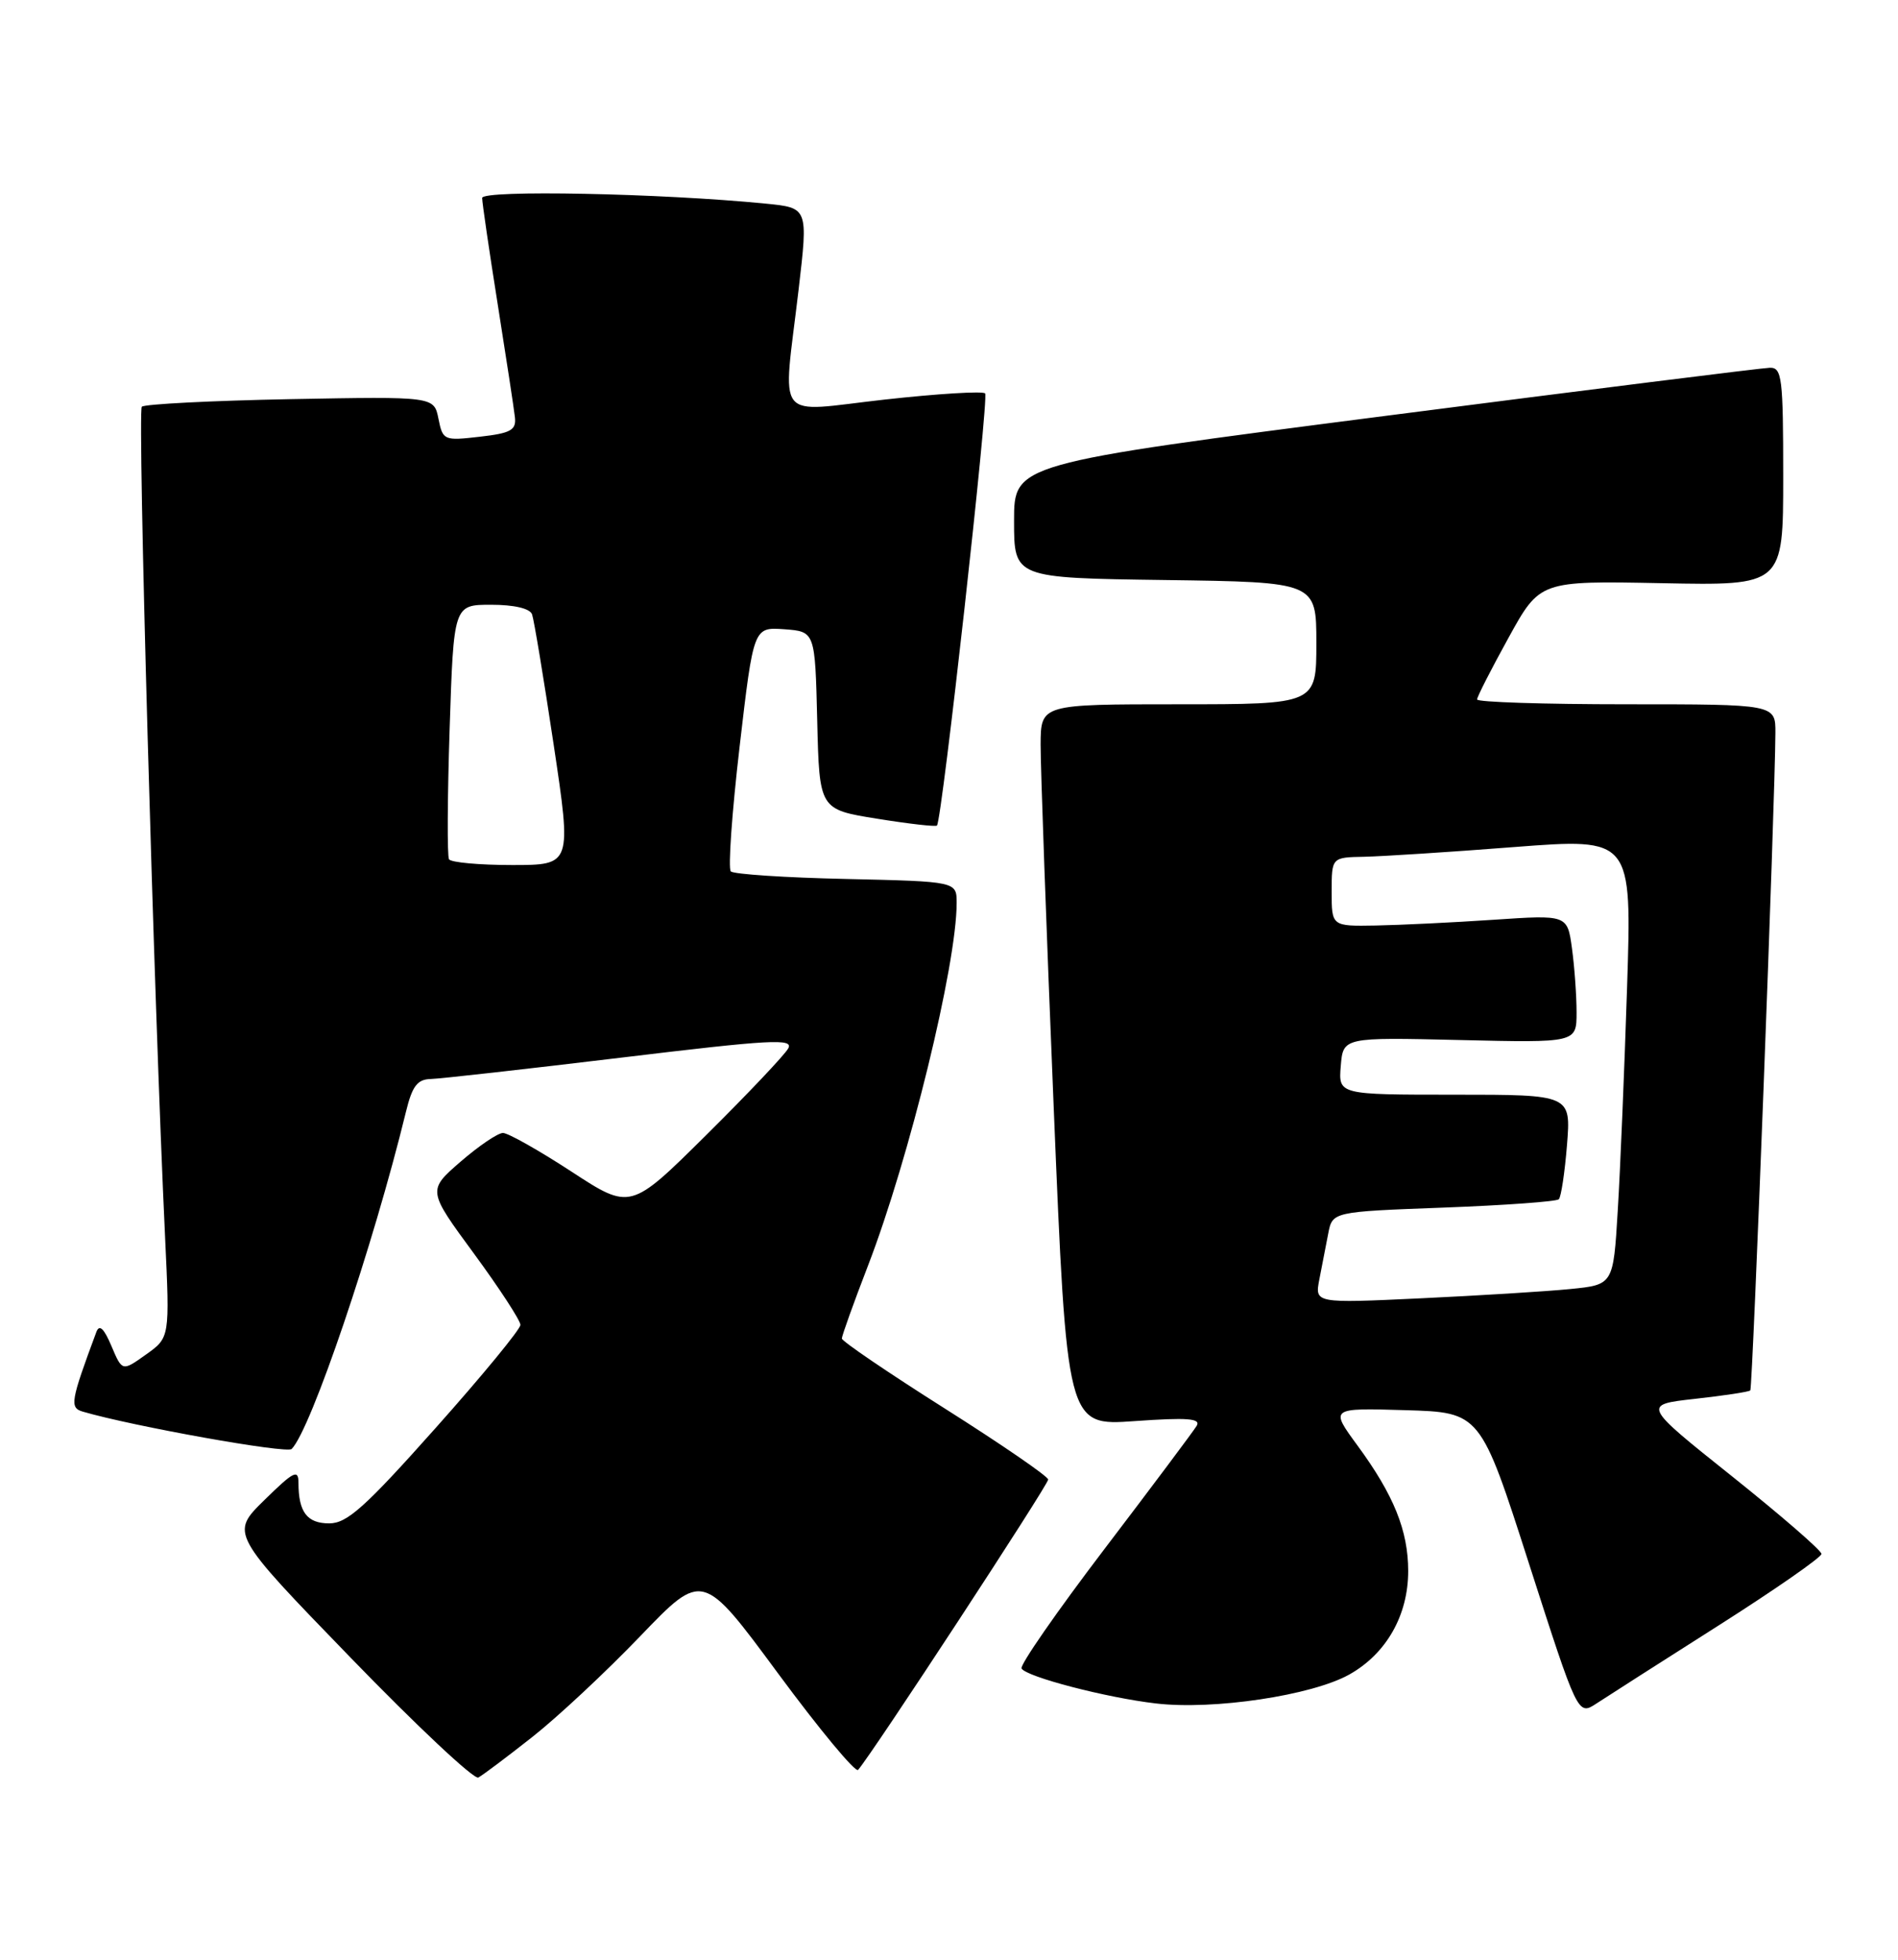 <?xml version="1.0" encoding="UTF-8" standalone="no"?>
<!DOCTYPE svg PUBLIC "-//W3C//DTD SVG 1.1//EN" "http://www.w3.org/Graphics/SVG/1.1/DTD/svg11.dtd" >
<svg xmlns="http://www.w3.org/2000/svg" xmlns:xlink="http://www.w3.org/1999/xlink" version="1.1" viewBox="0 0 248 256">
 <g >
 <path fill="currentColor"
d=" M 69.52 226.93 C 72.83 224.33 79.19 218.39 83.67 213.72 C 91.81 205.25 91.81 205.25 101.65 218.58 C 107.06 225.91 111.78 231.59 112.12 231.20 C 113.88 229.23 136.99 193.93 136.96 193.27 C 136.93 192.85 130.86 188.68 123.46 184.00 C 116.06 179.32 110.01 175.21 110.00 174.85 C 110.00 174.49 111.53 170.22 113.41 165.35 C 118.82 151.31 125.00 126.03 125.00 117.96 C 125.00 115.15 125.00 115.15 110.58 114.82 C 102.65 114.65 95.86 114.20 95.49 113.83 C 95.12 113.46 95.64 106.12 96.64 97.53 C 98.46 81.91 98.46 81.91 102.48 82.20 C 106.50 82.50 106.50 82.50 106.78 94.12 C 107.06 105.74 107.06 105.74 114.61 106.95 C 118.76 107.62 122.28 108.02 122.43 107.84 C 123.10 107.01 129.24 51.91 128.72 51.39 C 128.40 51.07 122.48 51.43 115.57 52.20 C 100.96 53.83 102.27 55.51 104.35 37.82 C 105.60 27.15 105.60 27.15 100.05 26.60 C 86.43 25.25 63.00 24.78 63.00 25.86 C 63.00 26.46 63.91 32.70 65.03 39.73 C 66.14 46.75 67.16 53.40 67.28 54.50 C 67.47 56.19 66.75 56.59 62.69 57.05 C 58.00 57.59 57.86 57.53 57.29 54.70 C 56.71 51.79 56.71 51.79 37.94 52.14 C 27.61 52.34 18.88 52.79 18.53 53.13 C 17.95 53.71 20.11 130.83 21.57 161.61 C 22.19 174.73 22.19 174.73 19.08 176.94 C 15.97 179.16 15.97 179.16 14.56 175.83 C 13.58 173.51 12.98 172.96 12.59 174.00 C 9.22 183.06 9.08 183.89 10.81 184.40 C 17.32 186.31 37.48 189.92 38.11 189.28 C 40.63 186.75 48.78 162.71 53.04 145.25 C 53.86 141.87 54.53 140.99 56.29 140.95 C 57.50 140.92 68.70 139.66 81.17 138.16 C 100.73 135.80 103.73 135.63 102.99 136.96 C 102.52 137.81 97.69 142.91 92.26 148.29 C 82.38 158.08 82.38 158.08 74.66 153.04 C 70.41 150.27 66.39 148.00 65.72 148.00 C 65.05 148.00 62.56 149.69 60.18 151.75 C 55.86 155.50 55.86 155.50 61.93 163.76 C 65.27 168.31 68.00 172.50 68.00 173.07 C 68.00 173.64 63.01 179.71 56.91 186.55 C 47.70 196.89 45.35 199.00 43.02 199.00 C 40.12 199.00 39.00 197.52 39.00 193.71 C 39.00 191.88 38.38 192.19 34.55 195.95 C 30.09 200.32 30.09 200.32 45.80 216.53 C 54.43 225.44 61.95 232.50 62.50 232.20 C 63.05 231.91 66.21 229.54 69.52 226.93 Z  M 224.52 212.36 C 231.93 207.65 238.00 203.43 238.00 202.99 C 238.00 202.54 232.73 197.98 226.30 192.84 C 214.59 183.50 214.59 183.50 221.48 182.73 C 225.27 182.31 228.52 181.82 228.70 181.63 C 229.01 181.32 231.94 104.69 231.98 95.75 C 232.00 92.00 232.00 92.00 212.50 92.00 C 201.78 92.00 193.00 91.72 193.00 91.37 C 193.00 91.03 194.85 87.40 197.11 83.31 C 201.21 75.87 201.21 75.87 217.11 76.18 C 233.00 76.50 233.00 76.50 233.00 62.25 C 233.00 49.33 232.84 48.00 231.25 48.04 C 230.29 48.06 207.68 50.89 181.00 54.33 C 132.50 60.58 132.50 60.58 132.50 68.04 C 132.50 75.50 132.50 75.50 152.25 75.77 C 172.00 76.04 172.00 76.04 172.00 84.02 C 172.00 92.00 172.00 92.00 154.00 92.00 C 136.00 92.00 136.00 92.00 135.97 97.25 C 135.96 100.14 136.72 121.35 137.67 144.39 C 139.40 186.27 139.40 186.27 148.25 185.64 C 155.17 185.15 156.95 185.29 156.36 186.26 C 155.95 186.94 150.53 194.18 144.31 202.35 C 138.09 210.52 133.22 217.54 133.48 217.96 C 134.15 219.06 144.57 221.77 151.02 222.52 C 158.54 223.41 171.42 221.48 176.31 218.74 C 181.14 216.03 184.00 211.01 184.00 205.23 C 184.00 199.95 182.12 195.30 177.39 188.85 C 173.77 183.92 173.77 183.92 183.61 184.21 C 193.44 184.50 193.44 184.50 199.80 204.31 C 206.17 224.12 206.17 224.12 208.60 222.53 C 209.94 221.65 217.10 217.07 224.52 212.36 Z  M 58.67 112.25 C 58.42 111.84 58.46 104.19 58.75 95.25 C 59.28 79.00 59.28 79.00 64.17 79.00 C 67.17 79.00 69.24 79.48 69.52 80.25 C 69.77 80.94 71.04 88.59 72.34 97.25 C 74.70 113.00 74.70 113.00 66.91 113.00 C 62.62 113.00 58.92 112.66 58.67 112.25 Z  M 172.39 167.13 C 172.73 165.41 173.25 162.72 173.55 161.15 C 174.10 158.29 174.10 158.29 188.61 157.75 C 196.60 157.45 203.38 156.96 203.68 156.66 C 203.98 156.36 204.46 153.16 204.75 149.56 C 205.27 143.00 205.27 143.00 190.08 143.00 C 174.88 143.00 174.88 143.00 175.19 139.25 C 175.50 135.50 175.50 135.50 190.75 135.86 C 206.00 136.22 206.00 136.22 206.00 132.25 C 206.00 130.07 205.73 126.30 205.40 123.89 C 204.80 119.50 204.80 119.50 195.15 120.15 C 189.84 120.51 182.91 120.84 179.75 120.90 C 174.00 121.00 174.00 121.00 174.00 116.50 C 174.00 112.00 174.00 112.00 178.25 111.92 C 180.59 111.87 189.41 111.31 197.86 110.65 C 213.23 109.47 213.23 109.47 212.60 128.98 C 212.25 139.72 211.71 152.85 211.38 158.16 C 210.80 167.83 210.80 167.83 205.15 168.39 C 202.04 168.70 193.26 169.24 185.64 169.60 C 171.79 170.25 171.79 170.25 172.39 167.13 Z "/>
</g>
</svg>
